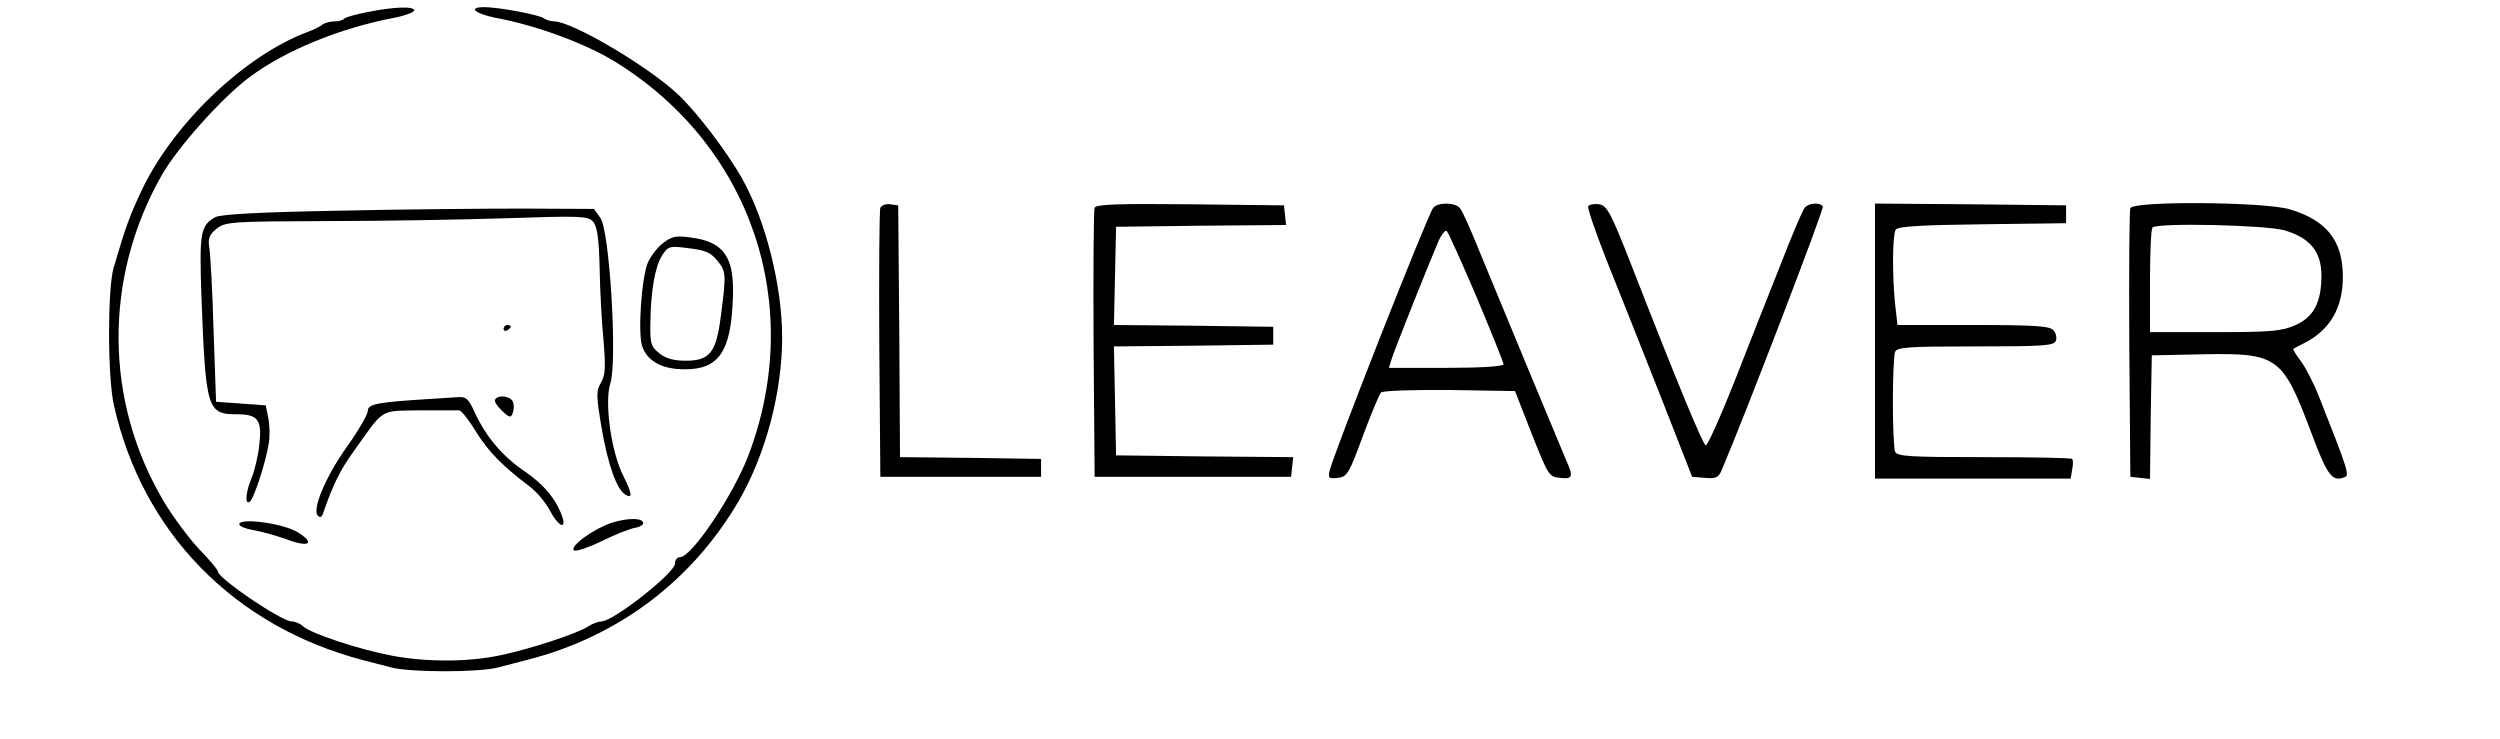  <svg version="1.0" xmlns="http://www.w3.org/2000/svg" width="700pt" height="207pt" viewBox="0 0 700 207" preserveAspectRatio="xMidYMid meet">
<g transform="translate(0,207) scale(0.1,-0.1)" fill="#000000" stroke="none">
<path d="M1028 2036 c-31 -6 -60 -14 -64 -18 -4 -5 -17 -8 -29 -8 -11 0 -25
-4 -31 -8 -5 -5 -25 -15 -44 -22 -173 -65 -369 -251 -459 -434 -36 -75 -48
-107 -83 -226 -17 -60 -17 -306 1 -385 80 -356 336 -618 696 -713 22 -6 59
-15 81 -21 53 -14 245 -14 298 0 22 6 59 15 81 21 256 65 464 222 595 448 74
129 120 302 120 455 0 145 -46 327 -112 445 -43 76 -129 189 -181 237 -86 80
-296 203 -345 203 -10 0 -22 4 -28 8 -10 10 -128 32 -168 32 -47 0 -27 -18 32
-30 114 -21 251 -72 333 -122 382 -235 534 -681 375 -1102 -42 -111 -159 -286
-192 -286 -8 0 -14 -8 -14 -18 0 -26 -173 -162 -206 -162 -8 0 -25 -6 -37 -14
-31 -20 -161 -63 -247 -81 -90 -19 -206 -19 -302 -1 -91 17 -227 62 -249 82
-8 8 -23 14 -32 14 -29 0 -207 121 -207 140 0 5 -24 33 -53 63 -28 30 -73 90
-99 134 -166 280 -168 625 -6 911 46 81 171 220 248 277 100 74 251 136 403
165 31 6 57 16 57 21 0 12 -59 10 -132 -5z"></path>
<path d="M2465 1488 c-3 -7 -4 -180 -3 -383 l3 -370 225 0 225 0 0 25 0 25
-197 3 -198 2 -2 353 -3 352 -23 3 c-12 2 -24 -3 -27 -10z"></path>
<path d="M3065 1488 c-3 -7 -4 -180 -3 -383 l3 -370 275 0 275 0 3 27 3 28
-248 2 -248 3 -3 152 -3 153 223 2 223 3 0 25 0 25 -223 3 -223 2 3 138 3 137
238 3 238 2 -3 28 -3 27 -263 3 c-205 2 -264 0 -267 -10z"></path>
<path d="M4013 1488 c-16 -20 -280 -691 -290 -736 -5 -21 -2 -23 23 -20 26 3
31 11 70 117 23 62 46 117 51 122 5 5 92 8 192 7 l183 -3 47 -120 c46 -116 48
-120 79 -123 36 -4 38 3 17 50 -15 35 -159 382 -240 578 -25 63 -51 121 -57
127 -13 17 -63 17 -75 1z m122 -251 c41 -98 75 -182 75 -187 0 -6 -64 -10
-161 -10 l-160 0 7 23 c7 24 104 267 131 330 9 21 20 34 24 30 5 -5 42 -88 84
-186z"></path>
<path d="M4447 1493 c-3 -5 20 -71 50 -148 31 -77 98 -246 149 -375 l92 -235
36 -3 c30 -3 38 1 46 20 63 147 288 733 284 740 -8 12 -40 10 -51 -4 -6 -7
-36 -78 -67 -158 -32 -80 -90 -227 -129 -327 -40 -101 -76 -181 -81 -180 -8 3
-75 163 -209 507 -58 148 -68 165 -90 168 -14 2 -27 -1 -30 -5z"></path>
<path d="M5250 1115 l0 -385 274 0 274 0 4 25 c3 13 3 27 0 30 -3 3 -114 5
-248 5 -211 0 -243 2 -248 16 -3 9 -6 71 -6 139 0 68 3 130 6 139 5 14 35 16
225 16 187 0 220 2 225 15 4 8 1 22 -6 30 -10 12 -49 15 -225 15 l-212 0 -7
61 c-8 84 -7 191 2 206 6 9 70 13 242 15 l235 3 0 25 0 25 -267 3 -268 2 0
-385z"></path>
<path d="M5965 1487 c-3 -6 -4 -179 -3 -382 l3 -370 27 -3 28 -3 2 173 3 173
143 3 c210 4 223 -6 303 -218 46 -123 59 -140 94 -126 14 5 10 19 -72 226 -14
36 -37 80 -50 98 -14 18 -23 34 -22 35 2 2 17 9 32 17 71 36 107 98 107 185 0
101 -45 158 -149 189 -71 21 -439 24 -446 3z m432 -62 c71 -21 103 -60 103
-126 0 -75 -21 -116 -72 -139 -38 -17 -66 -20 -225 -20 l-183 0 0 143 c0 79 3
147 7 150 14 14 318 7 370 -8z"></path>
<path d="M945 1480 c-219 -4 -327 -10 -342 -18 -42 -23 -45 -44 -39 -221 12
-318 16 -331 100 -331 59 0 70 -16 62 -86 -3 -30 -13 -71 -21 -91 -17 -40 -20
-77 -6 -68 12 7 47 117 54 166 3 19 2 51 -2 70 l-7 34 -69 5 -70 5 -7 200 c-3
110 -9 215 -12 232 -4 26 0 36 21 53 24 19 41 20 307 21 154 0 382 4 506 8
205 7 226 6 240 -9 12 -13 17 -45 19 -131 1 -63 6 -154 11 -204 6 -73 5 -95
-7 -116 -14 -23 -14 -36 2 -130 17 -99 42 -170 66 -184 21 -13 19 3 -5 51 -35
68 -54 208 -37 261 20 61 -2 428 -28 463 l-18 25 -199 1 c-109 0 -343 -2 -519
-6z"></path>
<path d="M1856 1389 c-16 -12 -34 -37 -42 -54 -18 -44 -29 -203 -15 -237 15
-40 56 -62 117 -62 96 -1 131 49 136 198 5 117 -25 159 -118 171 -42 6 -53 3
-78 -16z m151 -47 c26 -31 27 -38 12 -152 -13 -107 -31 -130 -99 -130 -33 0
-56 6 -74 21 -23 18 -26 27 -25 82 1 92 13 161 33 192 17 26 21 27 74 20 45
-5 62 -12 79 -33z"></path>
<path d="M1410 1149 c0 -5 5 -7 10 -4 6 3 10 8 10 11 0 2 -4 4 -10 4 -5 0 -10
-5 -10 -11z"></path>
<path d="M1205 953 c-147 -9 -175 -14 -175 -33 0 -10 -26 -55 -58 -100 -60
-84 -99 -177 -82 -194 6 -6 11 -4 14 5 29 84 49 124 89 179 84 118 69 109 182
111 55 0 105 0 111 0 6 -1 27 -27 47 -60 35 -56 72 -94 151 -154 20 -15 45
-46 56 -67 22 -42 46 -55 35 -19 -16 49 -51 92 -107 130 -63 43 -108 97 -140
167 -16 35 -23 42 -46 40 -15 -1 -49 -3 -77 -5z"></path>
<path d="M1386 951 c-3 -4 6 -18 19 -31 22 -20 25 -21 31 -6 3 9 4 23 0 31 -6
16 -41 21 -50 6z"></path>
<path d="M1712 606 c-50 -17 -117 -65 -105 -77 4 -4 39 7 78 26 38 19 80 35
93 37 12 2 23 8 23 13 0 15 -41 16 -89 1z"></path>
<path d="M670 602 c0 -6 19 -13 43 -17 23 -4 64 -16 92 -26 61 -23 79 -10 28
21 -41 25 -163 41 -163 22z"></path>
</g>
</svg>